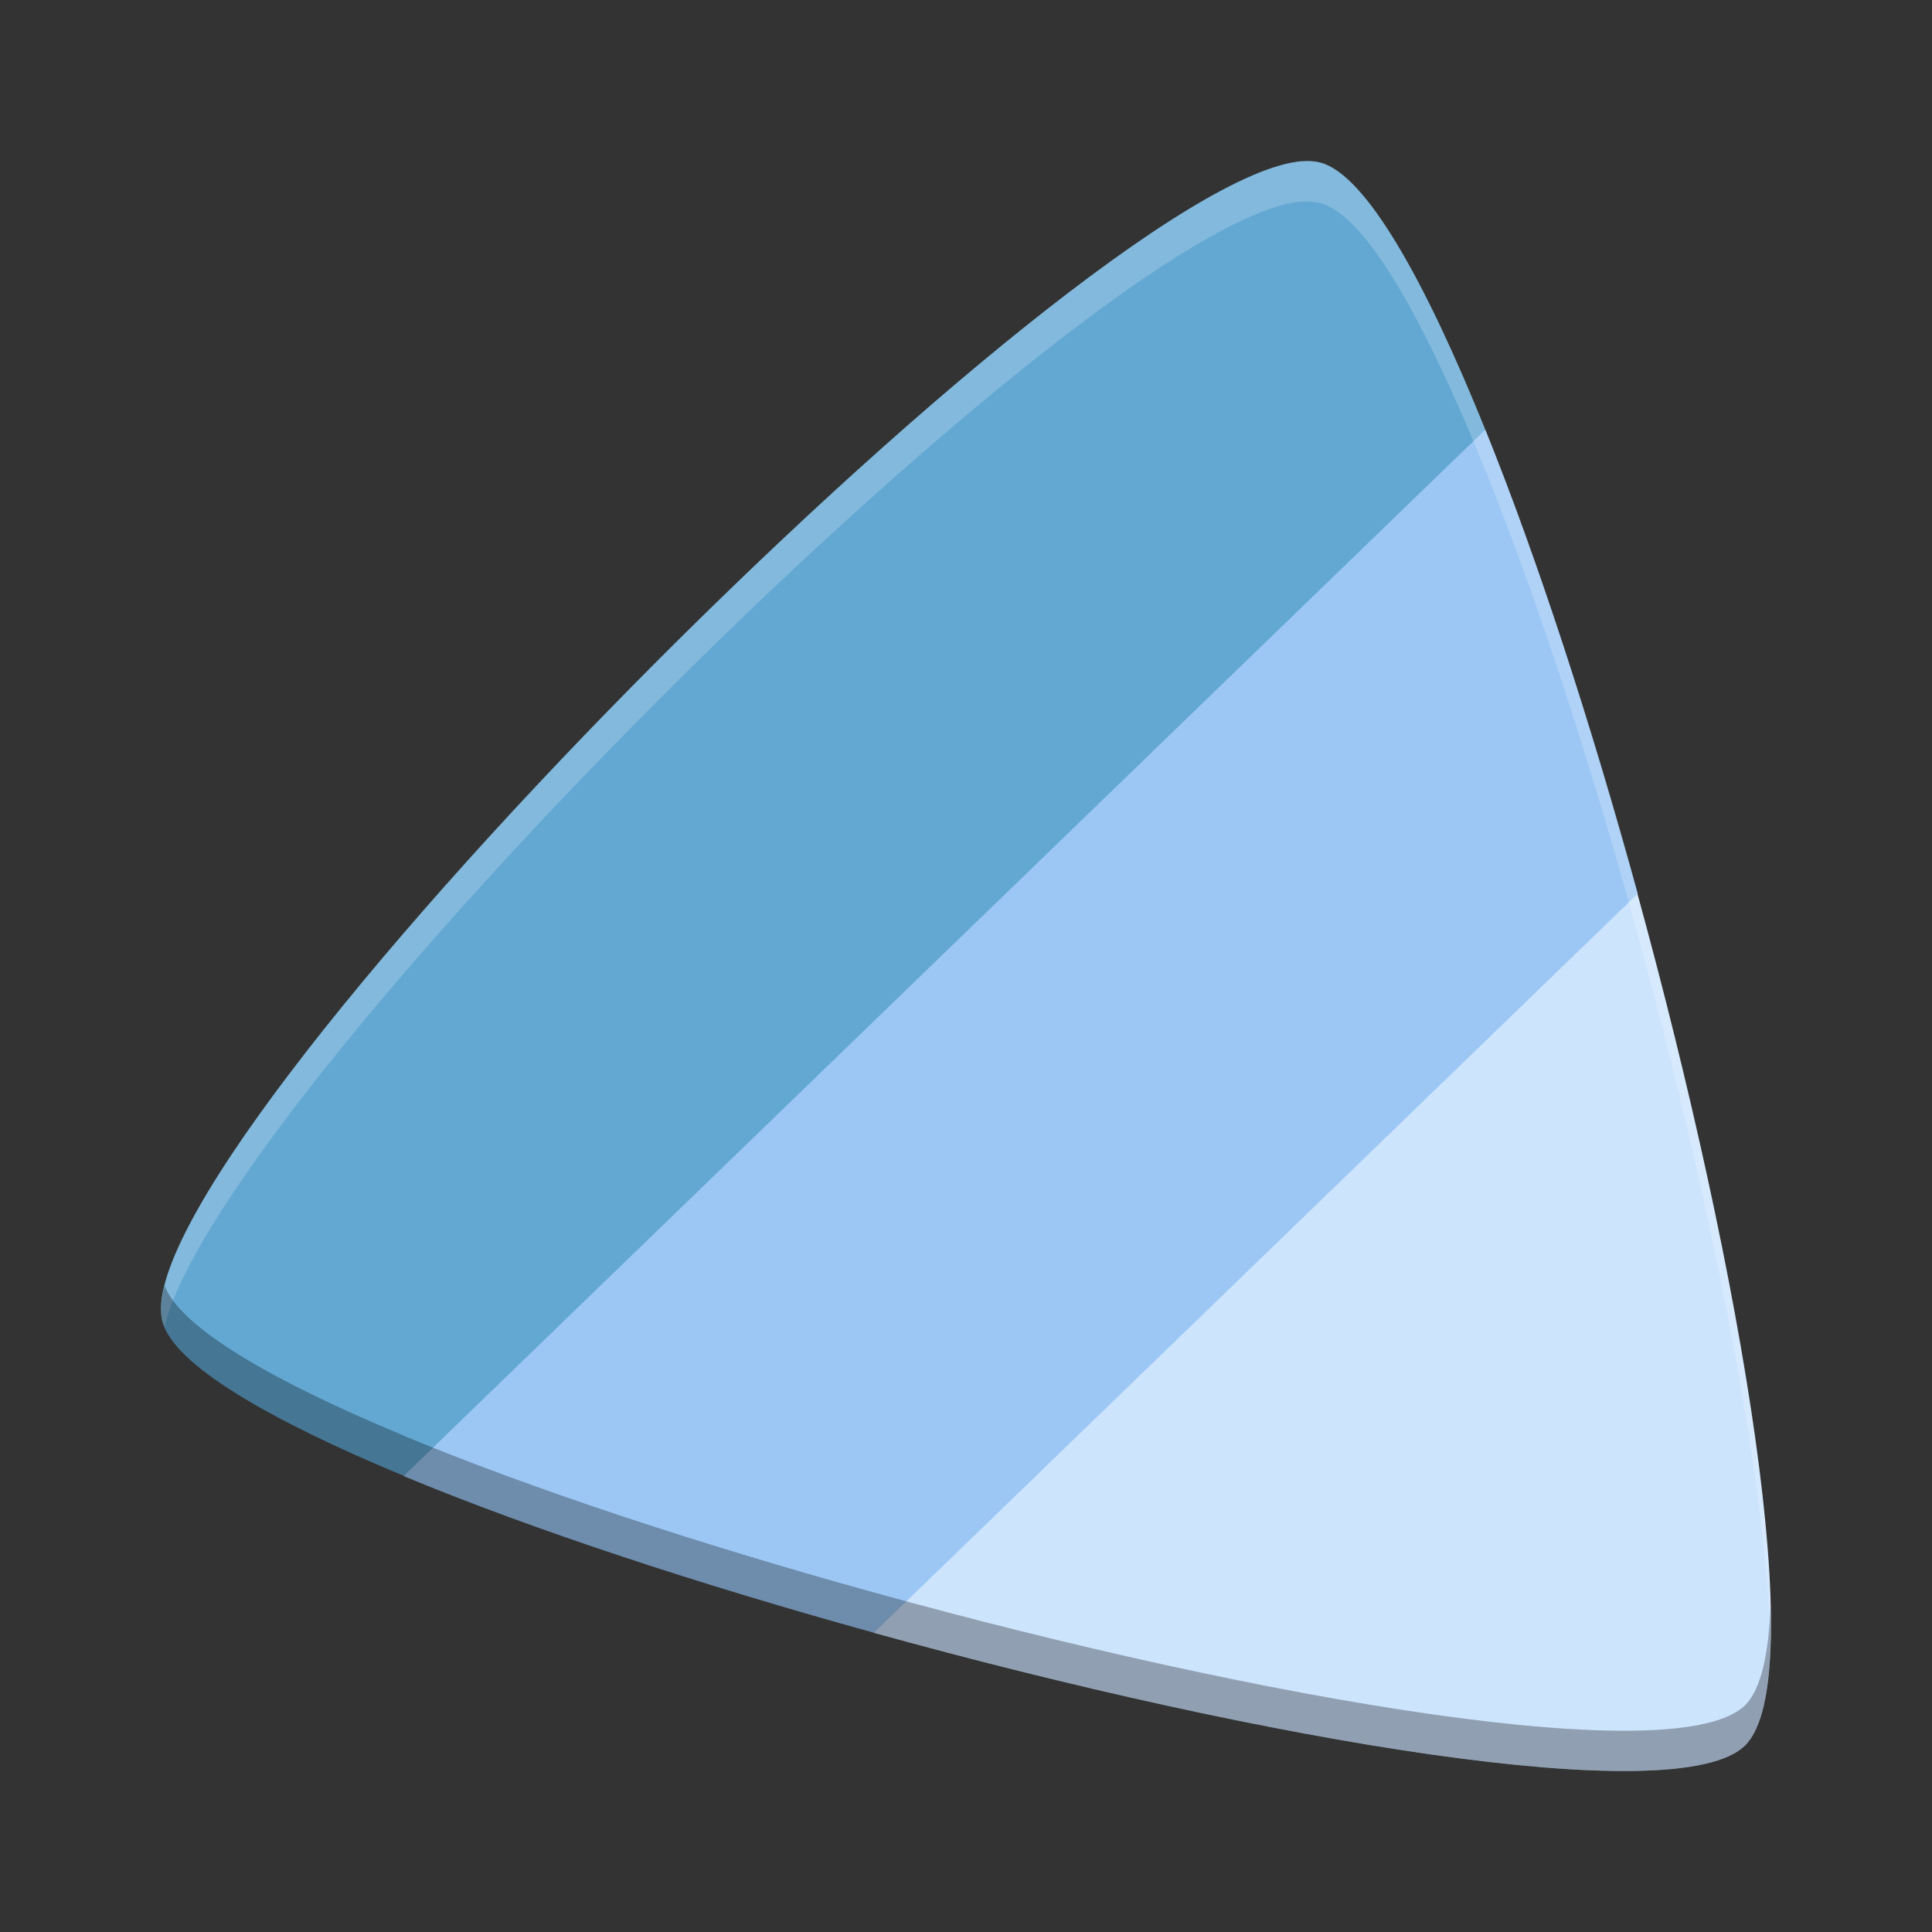 <svg height="48" viewBox="0 0 48 48" width="48" xmlns="http://www.w3.org/2000/svg"><rect x="0" y="0" width="48" height="48" fill="#333333" stroke="none"/><g transform="translate(0 -1004.362)"><path d="m36.904 1015.044c-12.274 6.232-19.972 15.819-26.869 25.992 3.21 1.334 7.371 2.698 11.677 3.89 7.908-4.173 15.684-8.51 18.977-18.362-1.153-4.198-2.476-8.281-3.784-11.522z" fill="#9cc7f4"/><path d="m32.341 1008.367c-5.434.457-29.422 24.644-28.303 28.835.285 1.06 2.616 2.423 5.995 3.827l26.869-25.992c-1.502-3.723-2.971-6.336-4.096-6.636-.135-.035-.291-.048-.466-.032z" fill="#63a8d3"/><path d="m40.688 1026.566l-18.977 18.362c9.668 2.678 20.005 4.449 21.651 2.794 1.625-1.626-.069-11.638-2.681-21.155z" fill="#cde4fd"/><path d="m32.34 4.006c-5.437.462-29.421 24.644-28.303 28.834.009.034.039.071.053.105 1.471-5.941 23.118-27.504 28.25-27.939v.008h.002c.175-.016.33-.002.465.033 1.125.3 2.594 2.914 4.096 6.637l-.016.016c.006 0 .012-.01.018-.01 1.308 3.241 2.631 7.322 3.783 11.52 0 0-.002 0-.002 0h-.002c1.824 6.649 3.197 13.528 3.307 17.631.125-3.909-1.325-11.407-3.307-18.631 0-.001.001-.003.002-.004 0 0 .002-.002.002-.002 0 0 0-.002 0-.002-1.152-4.197-2.475-8.279-3.783-11.52-.006.003-.012.007-.018.01l.016-.016c-1.502-3.723-2.971-6.337-4.096-6.637-.135-.035-.29-.049-.465-.033z" fill="#fff" opacity=".2" transform="translate(0 1004.362)"/><path d="m4.09 31.945c-.087.353-.115.66-.053.895.285 1.06 2.617 2.424 5.996 3.828l.018-.018c-.005.008-.01.016-.016.023 3.21 1.334 7.37 2.698 11.676 3.891 9.668 2.678 20.006 4.45 21.652 2.795.489-.49.674-1.75.627-3.52-.04 1.241-.236 2.128-.627 2.52-1.647 1.655-11.984-.117-21.652-2.795-4.306-1.192-8.466-2.557-11.676-3.891.005-.007.01-.013.016-.023l-.018.018c-3.27-1.359-5.541-2.678-5.943-3.723z" opacity=".3" transform="translate(0 1004.362)"/></g></svg>
